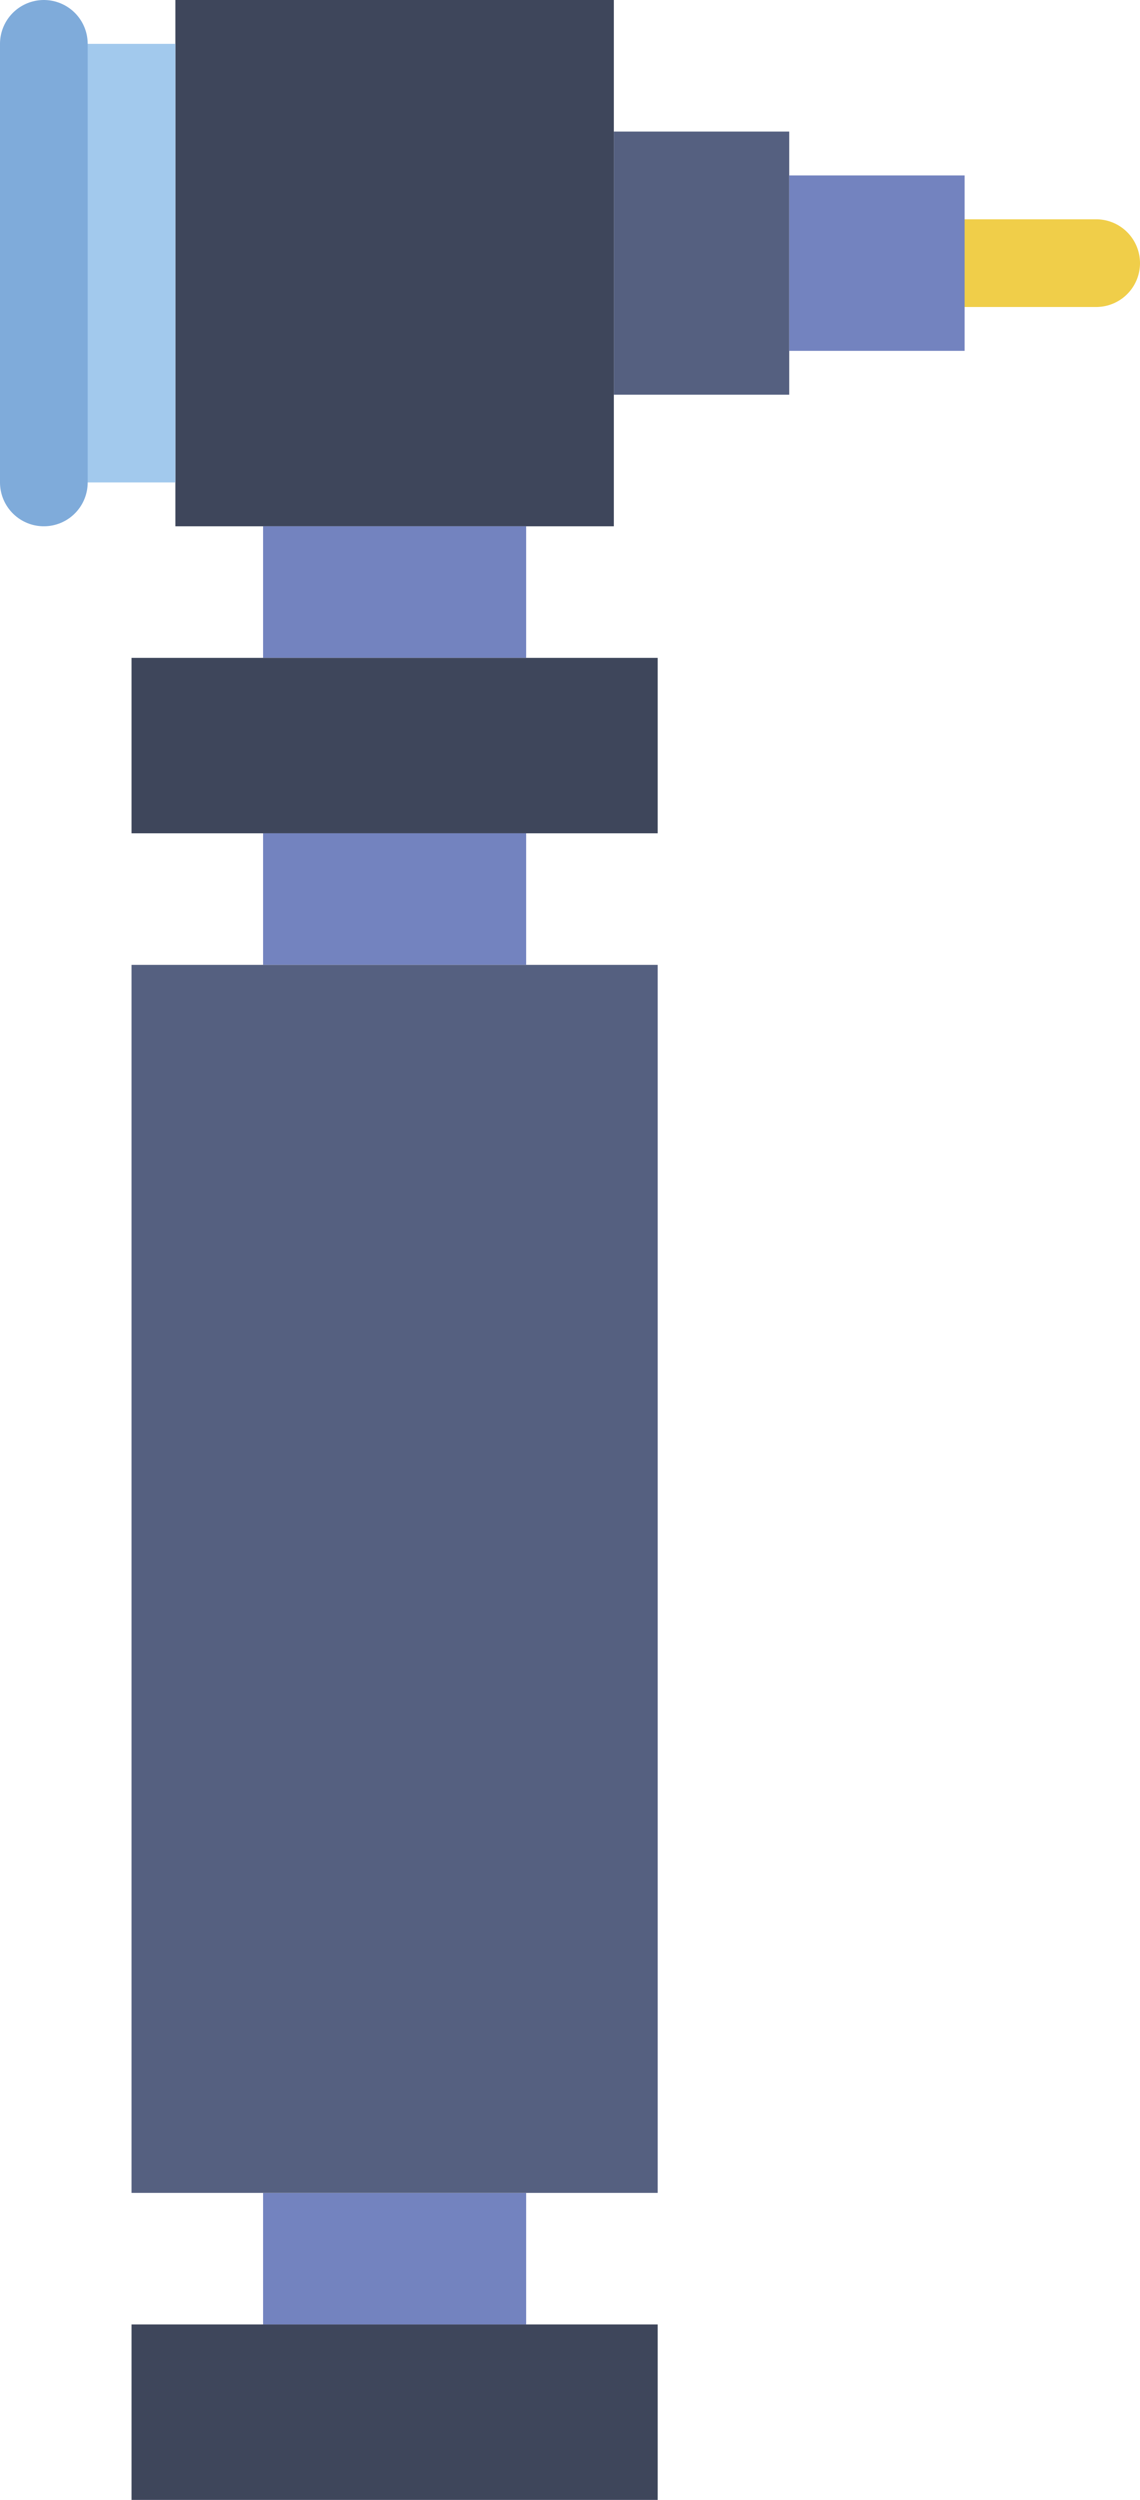 <?xml version="1.0" encoding="UTF-8" standalone="no"?>
<svg width="26px" height="57px" viewBox="0 0 26 57" version="1.1" xmlns="http://www.w3.org/2000/svg" xmlns:xlink="http://www.w3.org/1999/xlink" xmlns:sketch="http://www.bohemiancoding.com/sketch/ns">
    <!-- Generator: Sketch 3.2.2 (9983) - http://www.bohemiancoding.com/sketch -->
    <title>108 - Ear Inspector (Flat)</title>
    <desc>Created with Sketch.</desc>
    <defs></defs>
    <g id="Page-1" stroke="none" stroke-width="1" fill="none" fill-rule="evenodd" sketch:type="MSPage">
        <g id="108---Ear-Inspector-(Flat)" sketch:type="MSLayerGroup" transform="translate(1, 0)">
            <path d="M21,6 L24,6" id="Stroke-154" stroke="#F0CE49" stroke-width="2" stroke-linecap="round" sketch:type="MSShapeGroup"></path>
            <path d="M3,0 L13,0 L13,12 L3,12 L3,0 Z" id="Fill-852" fill="#3E465B" sketch:type="MSShapeGroup"></path>
            <path d="M13,3 L17,3 L17,9 L13,9 L13,3 Z" id="Fill-853" fill="#556080" sketch:type="MSShapeGroup"></path>
            <path d="M17,4 L21,4 L21,8 L17,8 L17,4 Z" id="Fill-854" fill="#7383BF" sketch:type="MSShapeGroup"></path>
            <path d="M5,12 L11,12 L11,15 L5,15 L5,12 Z" id="Fill-855" fill="#7383BF" sketch:type="MSShapeGroup"></path>
            <path d="M2,15 L14,15 L14,19 L2,19 L2,15 Z" id="Fill-856" fill="#3E465B" sketch:type="MSShapeGroup"></path>
            <path d="M5,50 L11,50 L11,53 L5,53 L5,50 Z" id="Fill-857" fill="#7383BF" sketch:type="MSShapeGroup"></path>
            <path d="M2,53 L14,53 L14,57 L2,57 L2,53 Z" id="Fill-858" fill="#3E465B" sketch:type="MSShapeGroup"></path>
            <path d="M5,19 L11,19 L11,22 L5,22 L5,19 Z" id="Fill-859" fill="#7383BF" sketch:type="MSShapeGroup"></path>
            <path d="M2,22 L14,22 L14,50 L2,50 L2,22 Z" id="Fill-860" fill="#556080" sketch:type="MSShapeGroup"></path>
            <path d="M0,1 L3,1 L3,11 L0,11 L0,1 Z" id="Fill-2379" fill="#A2C9ED" sketch:type="MSShapeGroup"></path>
            <path d="M0,1 L0,11" id="Stroke-2380" stroke="#7FABDA" stroke-width="2" stroke-linecap="round" sketch:type="MSShapeGroup"></path>
        </g>
    </g>
</svg>